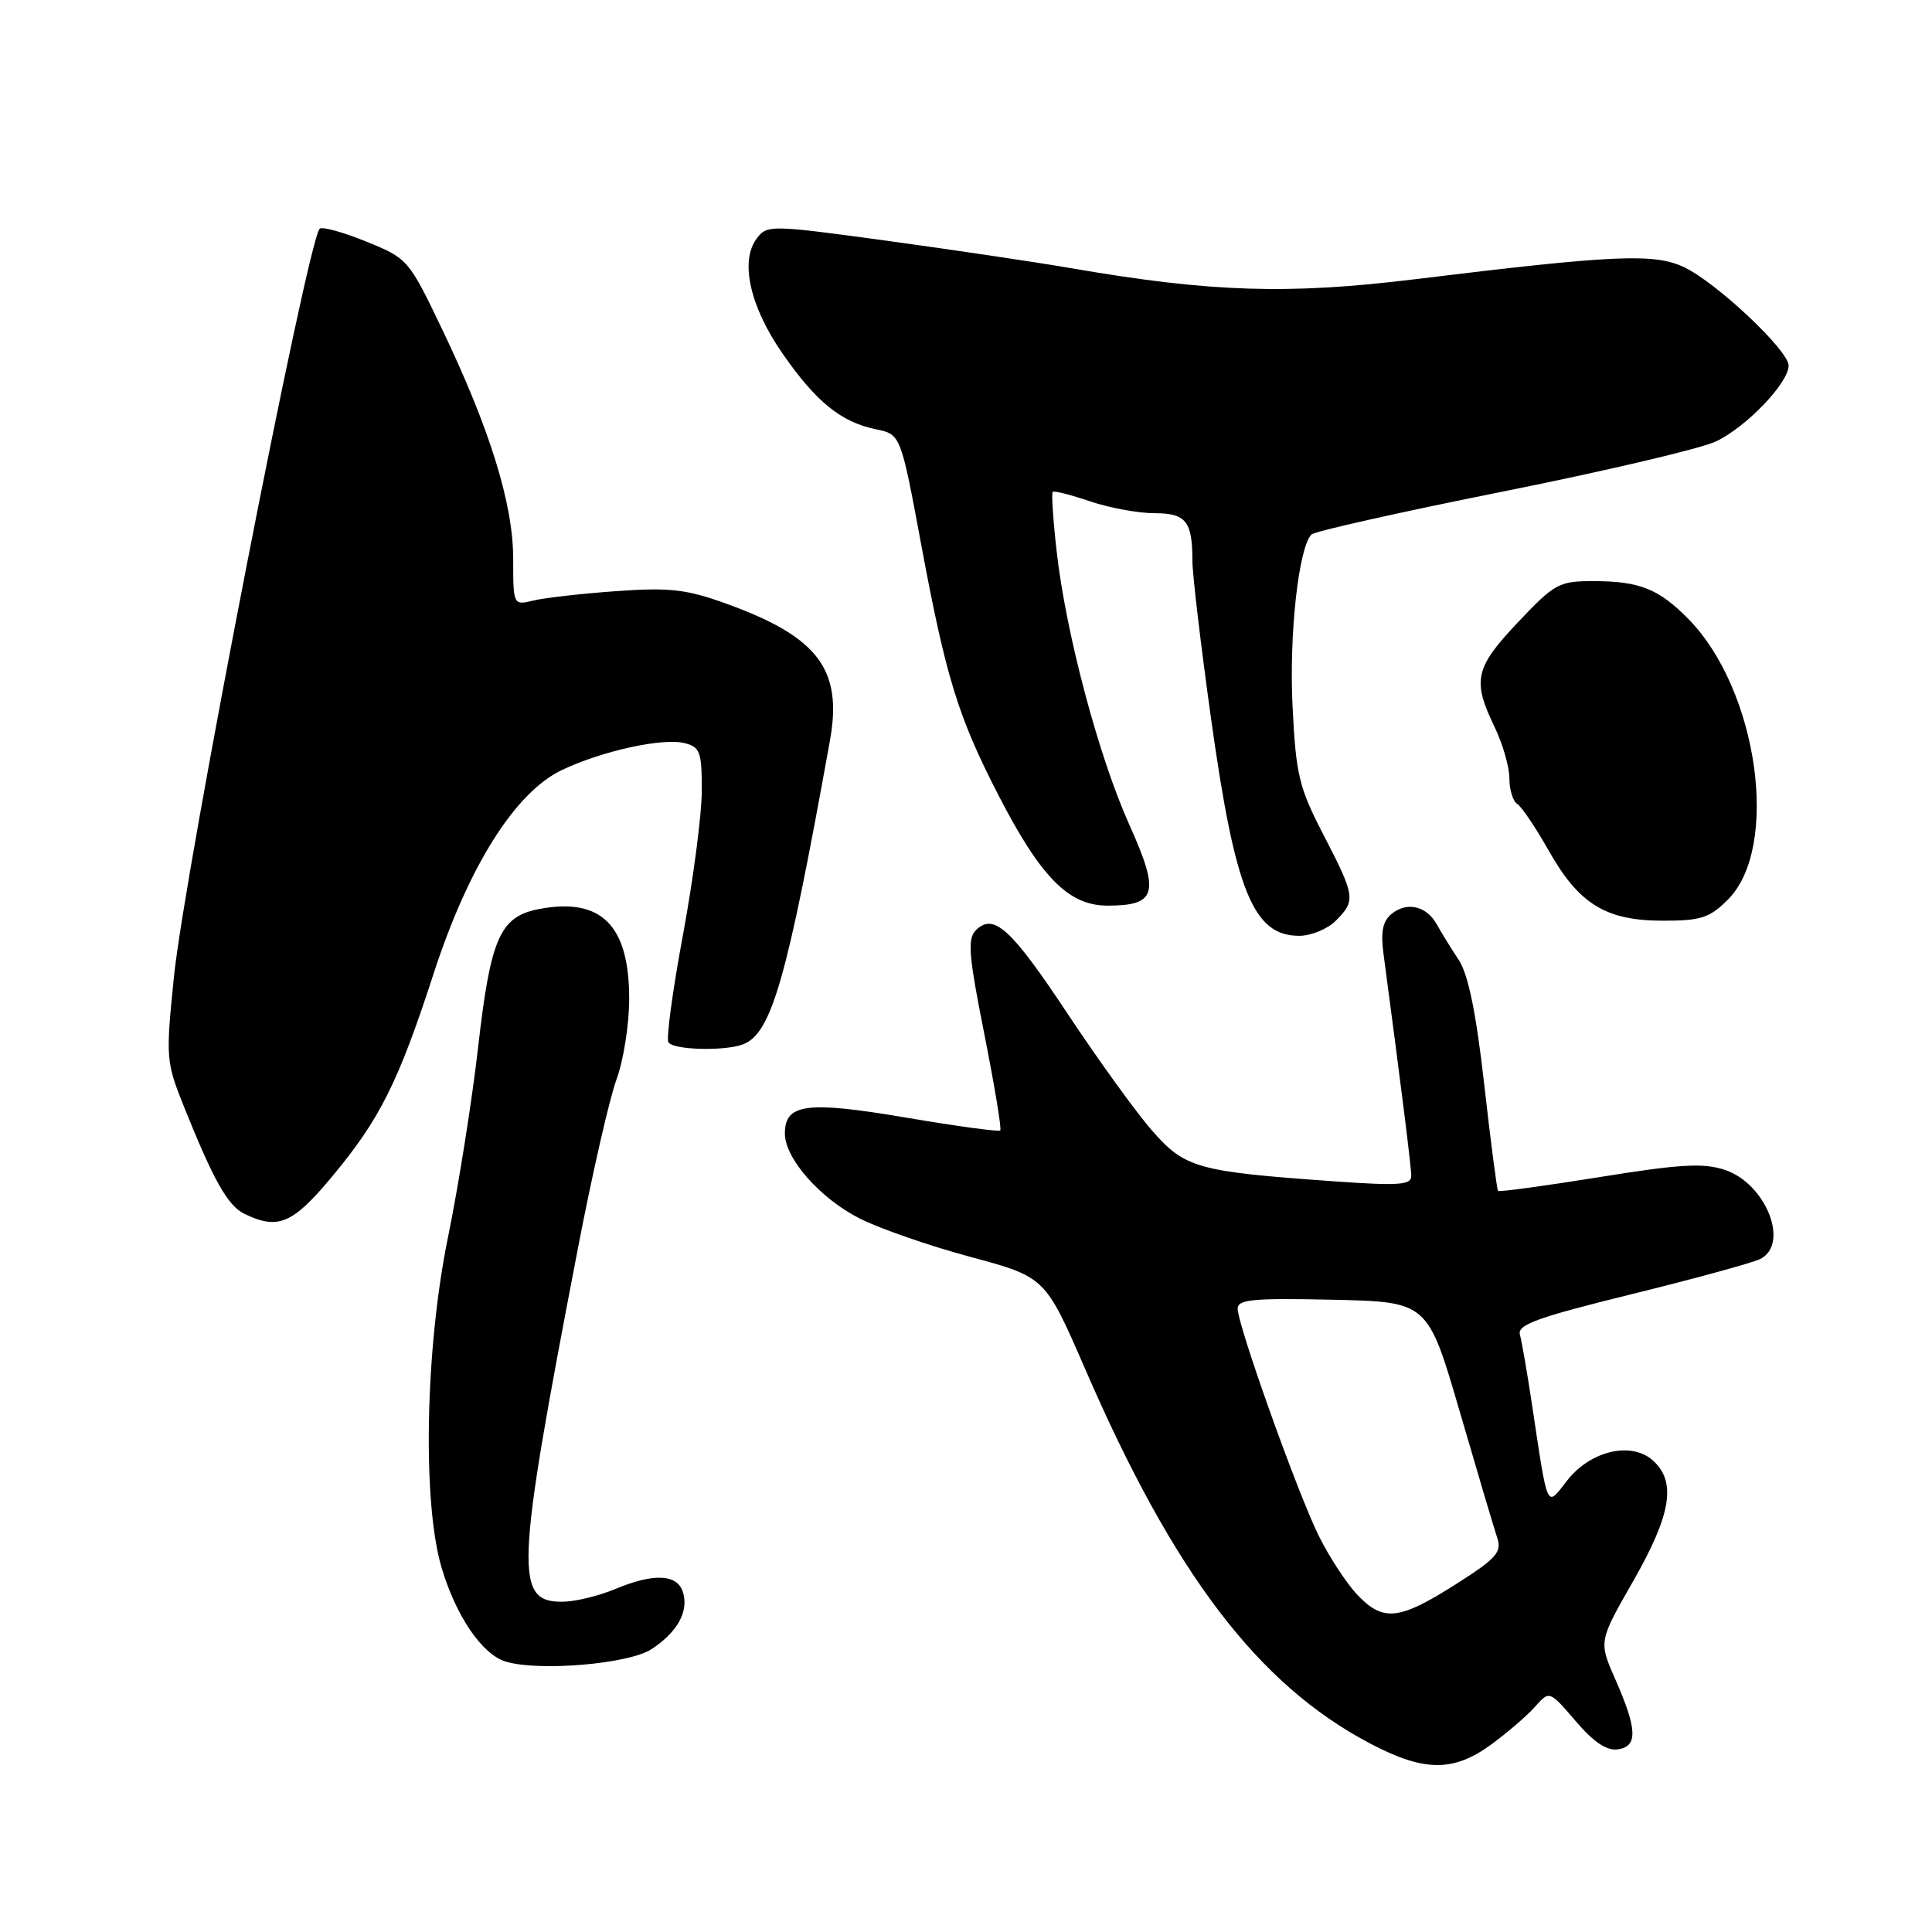 <?xml version="1.0" encoding="UTF-8" standalone="no"?>
<!DOCTYPE svg PUBLIC "-//W3C//DTD SVG 1.1//EN" "http://www.w3.org/Graphics/SVG/1.1/DTD/svg11.dtd" >
<svg xmlns="http://www.w3.org/2000/svg" xmlns:xlink="http://www.w3.org/1999/xlink" version="1.1" viewBox="0 0 256 256">
 <g >
 <path fill="currentColor"
d=" M 197.60 231.15 C 199.74 229.58 202.36 227.33 203.40 226.15 C 205.31 224.00 205.31 224.00 208.78 228.05 C 211.17 230.85 212.91 232.01 214.37 231.80 C 217.04 231.42 216.96 229.16 214.03 222.50 C 211.83 217.50 211.83 217.50 216.41 209.50 C 221.44 200.70 222.16 196.36 219.04 193.54 C 216.18 190.95 210.76 192.21 207.65 196.18 C 204.86 199.76 205.15 200.39 202.98 186.00 C 202.36 181.88 201.65 177.77 201.40 176.87 C 201.02 175.53 203.61 174.59 216.22 171.48 C 224.62 169.41 232.29 167.31 233.25 166.82 C 237.18 164.82 233.98 156.81 228.54 155.01 C 225.69 154.07 222.59 154.25 211.90 155.98 C 204.68 157.14 198.65 157.96 198.50 157.80 C 198.35 157.63 197.53 151.31 196.67 143.73 C 195.60 134.23 194.55 129.12 193.31 127.23 C 192.31 125.72 191.00 123.59 190.39 122.50 C 189.02 120.02 186.40 119.42 184.35 121.13 C 183.21 122.07 182.93 123.52 183.33 126.46 C 185.73 144.48 187.00 154.64 187.00 155.84 C 187.00 157.02 185.27 157.14 176.77 156.53 C 158.70 155.25 157.02 154.79 152.70 149.86 C 150.59 147.46 145.56 140.50 141.50 134.38 C 133.96 123.00 131.66 120.91 129.30 123.27 C 128.17 124.40 128.36 126.63 130.43 137.03 C 131.78 143.85 132.74 149.60 132.54 149.79 C 132.34 149.99 126.71 149.22 120.01 148.08 C 106.91 145.86 104.00 146.24 104.00 150.19 C 104.00 153.50 108.65 158.79 113.92 161.46 C 116.55 162.79 123.16 165.09 128.61 166.55 C 138.50 169.22 138.50 169.22 143.81 181.45 C 155.57 208.58 166.72 223.23 181.56 231.03 C 188.71 234.79 192.58 234.82 197.60 231.15 Z  M 86.33 218.52 C 89.78 216.26 91.29 213.50 90.49 210.96 C 89.73 208.56 86.62 208.42 81.48 210.57 C 79.42 211.43 76.39 212.18 74.77 212.23 C 68.11 212.41 68.26 208.59 76.56 165.50 C 78.46 155.60 80.78 145.47 81.70 143.00 C 82.61 140.53 83.37 135.74 83.37 132.36 C 83.38 122.60 79.68 118.90 71.49 120.44 C 66.26 121.42 65.01 124.22 63.36 138.71 C 62.56 145.74 60.76 157.12 59.35 164.00 C 56.34 178.71 55.95 199.09 58.51 207.71 C 60.42 214.15 63.88 219.22 67.01 220.17 C 71.43 221.50 83.33 220.49 86.33 218.52 Z  M 43.99 155.92 C 50.34 148.29 52.77 143.44 57.46 129.00 C 62.07 114.82 68.23 105.03 74.40 102.06 C 79.69 99.52 87.81 97.73 90.72 98.47 C 92.76 98.98 93.00 99.63 92.99 104.77 C 92.99 107.92 91.86 116.51 90.50 123.86 C 89.13 131.21 88.26 137.62 88.57 138.11 C 89.20 139.13 96.02 139.31 98.46 138.38 C 102.23 136.93 104.26 129.86 109.97 98.14 C 111.67 88.71 108.42 84.40 96.27 80.00 C 90.99 78.09 88.78 77.83 81.77 78.32 C 77.22 78.64 72.26 79.20 70.75 79.56 C 68.00 80.23 68.00 80.23 68.00 74.04 C 68.00 66.76 64.90 56.77 58.47 43.39 C 54.16 34.40 54.02 34.24 48.51 32.00 C 45.44 30.76 42.67 29.99 42.36 30.31 C 40.73 31.94 24.47 115.40 23.04 129.50 C 21.96 140.12 22.00 140.71 24.32 146.50 C 28.29 156.41 30.18 159.77 32.39 160.84 C 36.84 163.00 38.78 162.18 43.99 155.92 Z  M 177.00 122.00 C 179.67 119.33 179.58 118.76 175.38 110.64 C 172.11 104.32 171.72 102.70 171.27 93.58 C 170.80 84.06 172.07 72.53 173.78 70.82 C 174.20 70.40 185.62 67.84 199.16 65.13 C 212.69 62.42 225.39 59.44 227.38 58.49 C 231.40 56.58 237.00 50.74 237.00 48.44 C 237.00 46.43 227.45 37.44 223.14 35.40 C 219.20 33.53 213.89 33.77 187.40 37.01 C 170.74 39.05 160.47 38.73 142.13 35.57 C 137.38 34.75 126.34 33.11 117.58 31.91 C 102.02 29.79 101.63 29.78 100.26 31.62 C 98.02 34.60 99.38 40.65 103.68 46.83 C 108.12 53.24 111.44 55.93 116.05 56.88 C 119.35 57.55 119.35 57.55 122.08 72.24 C 125.34 89.75 126.95 94.97 132.29 105.35 C 137.90 116.25 141.60 120.00 146.75 120.00 C 153.27 120.00 153.72 118.35 149.65 109.30 C 145.58 100.26 141.22 83.86 140.01 73.03 C 139.54 68.89 139.31 65.36 139.49 65.18 C 139.67 65.00 141.89 65.56 144.44 66.43 C 146.99 67.29 150.81 68.00 152.93 68.00 C 157.16 68.00 158.00 69.05 158.00 74.33 C 158.00 76.07 159.11 85.47 160.47 95.22 C 163.67 118.12 166.05 124.00 172.15 124.00 C 173.72 124.00 175.90 123.10 177.00 122.00 Z  M 228.96 119.20 C 235.87 112.28 232.97 91.49 223.78 82.08 C 219.81 78.02 217.25 77.00 211.08 77.00 C 206.58 77.00 205.98 77.33 201.15 82.44 C 195.45 88.46 195.06 90.16 198.00 96.24 C 199.10 98.51 200.00 101.61 200.00 103.13 C 200.00 104.64 200.47 106.17 201.04 106.52 C 201.61 106.88 203.48 109.65 205.20 112.69 C 209.21 119.80 212.77 121.99 220.33 122.00 C 225.38 122.00 226.53 121.63 228.96 119.20 Z  M 179.79 211.25 C 178.38 209.74 176.10 206.25 174.74 203.50 C 171.92 197.80 164.00 175.62 164.00 173.40 C 164.00 172.18 166.07 171.99 176.59 172.22 C 189.18 172.50 189.18 172.50 193.41 187.00 C 195.73 194.97 197.97 202.51 198.38 203.74 C 199.03 205.69 198.32 206.48 192.81 209.98 C 185.34 214.72 183.24 214.92 179.79 211.25 Z "/>
</g>
</svg>